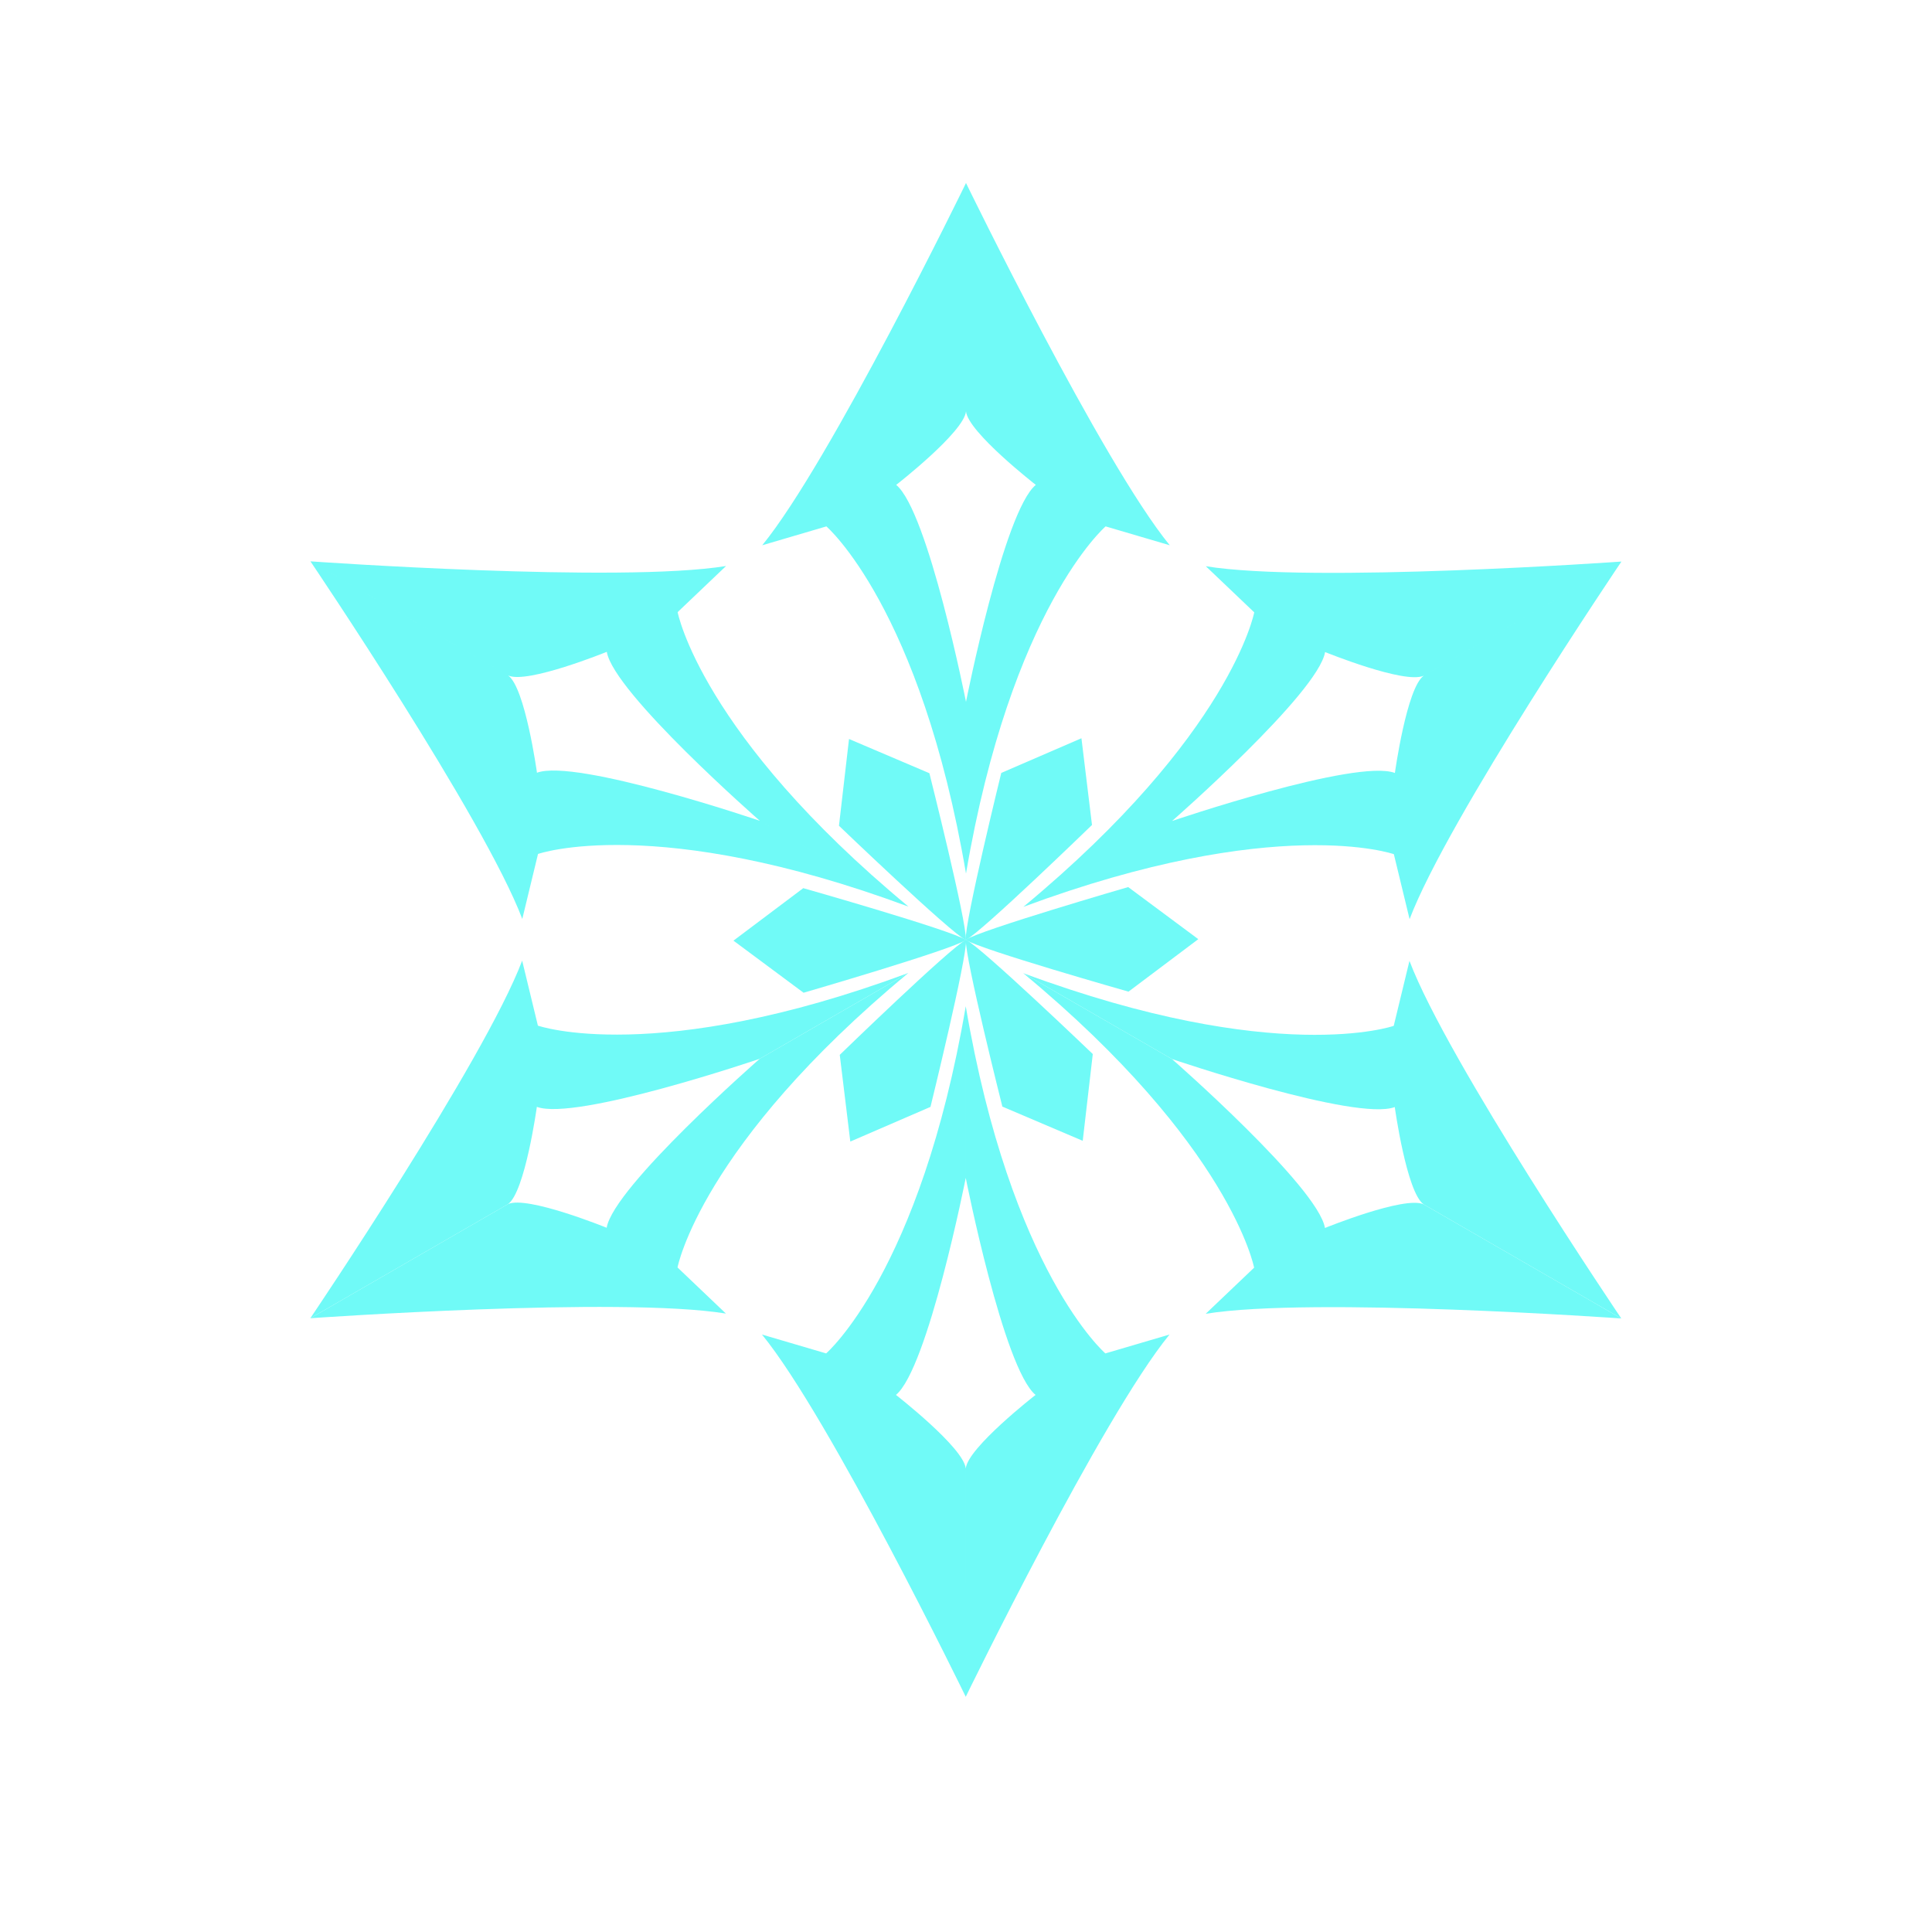 <svg t="1690303182831" class="icon" viewBox="0 0 1024 1024" version="1.1" xmlns="http://www.w3.org/2000/svg" p-id="4209" width="200" height="200"><path d="M475 257s35.999-28 37-39V97s-72 148-108 192l34-10s49.999 43 74 184v-91s-20-101-37-115zM512 97v121c1.001 11 37 39 37 39-17 14-37 115-37 115v91c24.001-141 74-184 74-184l34 10C584 245 512 97 512 97z" p-id="4210" fill="#70faf7"></path><path d="M492.592 409.814l-42.58-18.126-0.012-0.021-0.002 0.015-0.015-0.006 0.013 0.022-5.33 45.969s59.007 56.596 67.194 60.545l0.064 0.111 0.004-0.077 0.07 0.035-0.065-0.113c0.624-9.067-19.341-88.354-19.341-88.354zM702.324 345.598s42.248 17.176 52.274 12.542l104.789-60.5s-164.171 11.646-220.276 2.47l25.66 24.445s-12.239 64.8-122.349 156.085l78.809-45.5c0 0.001 77.469-67.819 81.093-89.542zM859.389 297.641l-104.789 60.5c-9.026 6.367-15.275 51.543-15.275 51.543-20.624-7.723-118.093 25.457-118.093 25.457l-78.809 45.5c134.11-49.714 196.349-27.914 196.349-27.914l8.34 34.445c20.105-53.177 112.277-189.531 112.277-189.531z" p-id="4211" fill="#70faf7"></path><path d="M578.779 437.241l-5.592-45.938 0.012-0.021-0.014 0.006-0.002-0.016-0.013 0.022-42.476 18.369s-19.51 79.399-18.836 88.464l-0.063 0.111c0.021-0.009 0.047-0.024 0.068-0.035 0.002 0.024 0.002 0.055 0.005 0.078l0.065-0.113c8.165-3.995 66.846-60.927 66.846-60.927z" p-id="4212" fill="#70faf7"></path><path d="M739.258 586.766s6.249 45.176 15.275 51.542l104.789 60.5s-92.172-136.353-112.277-189.53l-8.34 34.445s-62.238 21.801-196.348-27.914l78.808 45.5s97.469 33.179 118.093 25.457z" p-id="4213" fill="#70faf7"></path><path d="M859.322 698.809L754.533 638.31c-10.026-4.634-52.275 12.542-52.275 12.542-3.624-21.722-81.093-89.543-81.093-89.543l-78.809-45.5c110.109 91.286 122.349 156.086 122.349 156.086l-25.66 24.445c56.105-9.177 220.277 2.469 220.277 2.469zM598.121 525.594l36.987-27.812h0.024l-0.012-0.009 0.013-0.01h-0.025l-37.146-27.6s-78.517 22.804-86.03 27.919l-0.128 0.001 0.064 0.042-0.065 0.043h0.131c7.541 5.073 86.187 27.426 86.187 27.426z" p-id="4214" fill="#70faf7"></path><path d="M548.868 739.335s-35.999 28-37 39v121s71.999-148 108-192l-34 10s-50-43-74-183.999v90.999s20 101 37 115zM511.868 899.335l-0.001-120.999c-1-11-37-39.001-37-39.001 17-13.999 37-115 37-115v-91c-24.001 141-74 184-74 184l-34-10c36 44.001 108.001 192 108.001 192z" p-id="4215" fill="#70faf7"></path><path d="M531.275 586.521l42.579 18.126 0.013 0.021 0.002-0.015 0.015 0.007-0.013-0.022 5.329-45.97s-59.007-56.596-67.193-60.544l-0.065-0.111c-0.002 0.022-0.002 0.053-0.003 0.077l-0.07-0.035 0.066 0.113c-0.624 9.067 19.34 88.353 19.34 88.353z" p-id="4216" fill="#70faf7"></path><path d="M321.544 650.737s-42.248-17.176-52.275-12.542l-104.789 60.5s164.171-11.647 220.277-2.47l-25.66-24.445s12.239-64.801 122.348-156.085l-78.808 45.499s-77.469 67.821-81.093 89.543z" p-id="4217" fill="#70faf7"></path><path d="M164.48 698.694l104.788-60.5c9.026-6.367 15.276-51.543 15.276-51.543 20.623 7.723 118.093-25.457 118.093-25.457l78.808-45.5c-134.11 49.714-196.349 27.914-196.349 27.914l-8.34-34.446C256.65 562.34 164.48 698.694 164.48 698.694zM445.088 559.095l5.592 45.938-0.012 0.021 0.014-0.006 0.001 0.017 0.013-0.022 42.476-18.37s19.51-79.399 18.836-88.463l0.063-0.112c-0.021 0.009-0.048 0.024-0.068 0.035l-0.004-0.078-0.065 0.114c-8.164 3.993-66.846 60.926-66.846 60.926z" p-id="4218" fill="#70faf7"></path><path d="M284.61 409.57s-6.25-45.176-15.276-51.542l-104.789-60.5s92.173 136.353 112.277 189.53l8.34-34.445s62.238-21.801 196.347 27.914l-78.807-45.5c0.001 0-97.468-33.179-118.092-25.457zM164.546 297.527l104.788 60.499c10.027 4.633 52.276-12.542 52.276-12.542 3.624 21.722 81.093 89.543 81.093 89.543l78.808 45.5c-110.108-91.286-122.349-156.086-122.349-156.086l25.661-24.445c-56.106 9.176-220.277-2.469-220.277-2.469z" p-id="4219" fill="#70faf7"></path><path d="M425.747 470.741l-36.987 27.812h-0.024l0.012 0.009-0.014 0.01h0.026l37.147 27.6s78.517-22.803 86.029-27.918l0.129-0.001-0.065-0.042c0.02-0.014 0.046-0.029 0.066-0.042h-0.132c-7.541-5.074-86.187-27.428-86.187-27.428z" p-id="4220" fill="#70faf7"></path></svg>